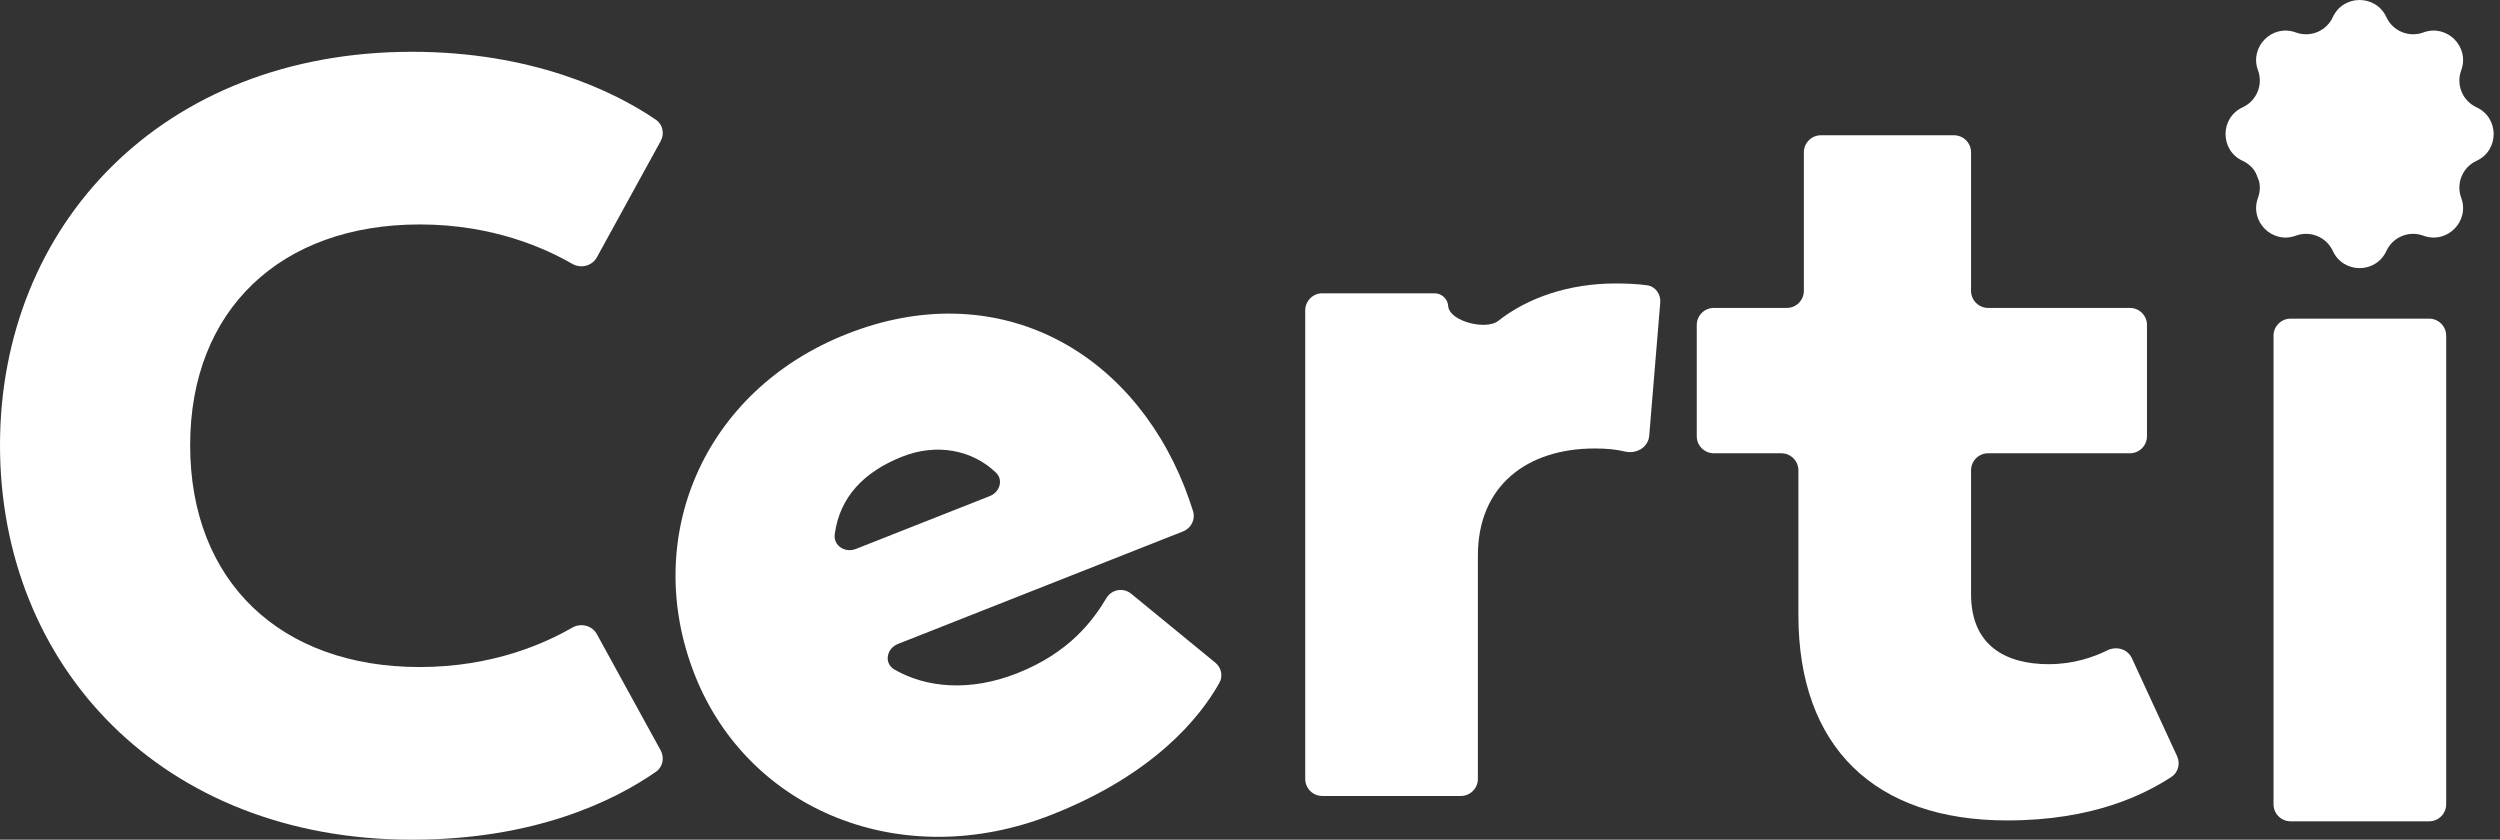 <svg width="131" height="44" viewBox="0 0 131 44" fill="none" xmlns="http://www.w3.org/2000/svg">
<rect x="0" y="0" width="131" height="44" fill="#333333" stroke="none"/>
<path d="M21.588 44C8.475 44 0 34.895 0 23.328C0 11.819 8.475 2.714 21.588 2.714C27.825 2.714 32.127 4.742 34.367 6.273C34.731 6.522 34.831 7.007 34.619 7.394L31.276 13.483C31.024 13.943 30.435 14.085 29.981 13.823C28.579 13.016 25.839 11.761 21.989 11.761C14.716 11.761 9.964 16.228 9.964 23.328C9.964 30.486 14.716 34.953 21.989 34.953C25.839 34.953 28.579 33.698 29.981 32.891C30.435 32.629 31.024 32.771 31.276 33.231L34.619 39.32C34.831 39.707 34.731 40.192 34.369 40.443C32.161 41.974 28.029 44 21.588 44Z" fill="white"/>
<path d="M62.077 25.535C62.239 25.947 62.393 26.401 62.512 26.774C62.652 27.211 62.422 27.676 61.995 27.845L47.055 33.742C46.448 33.981 46.307 34.763 46.873 35.087C48.545 36.044 50.821 36.257 53.302 35.278C56.04 34.197 57.273 32.514 57.969 31.349C58.247 30.884 58.854 30.769 59.274 31.112L63.678 34.72C63.993 34.977 64.098 35.416 63.9 35.772C62.873 37.616 60.442 40.586 55.118 42.687C47.289 45.777 39.222 42.497 36.405 35.36C33.588 28.223 36.813 20.486 44.377 17.5C52.1 14.452 59.175 18.185 62.077 25.535ZM47.282 23.926C45.278 24.717 44 26.039 43.74 27.994C43.66 28.594 44.281 28.988 44.845 28.766L51.863 25.996C52.385 25.79 52.592 25.152 52.187 24.764C50.95 23.578 49.093 23.211 47.282 23.926Z" fill="white"/>
<path d="M84.656 14.854C85.229 14.854 85.777 14.879 86.299 14.947C86.74 15.005 87.034 15.411 86.997 15.854L86.419 22.835C86.369 23.444 85.741 23.803 85.147 23.66C84.722 23.558 84.233 23.5 83.568 23.5C80.018 23.5 77.441 25.447 77.441 29.112V40.815C77.441 41.309 77.041 41.709 76.546 41.709H69.288C68.794 41.709 68.394 41.309 68.394 40.815V16.264C68.394 15.77 68.794 15.369 69.288 15.369H75.169C75.546 15.369 75.859 15.66 75.885 16.036C75.943 16.84 77.868 17.316 78.501 16.818C80.055 15.596 82.213 14.854 84.656 14.854Z" fill="white"/>
<path d="M105.173 42.991C98.244 42.991 94.236 39.155 94.236 32.226V24.646C94.236 24.152 93.835 23.751 93.341 23.751H89.805C89.311 23.751 88.91 23.351 88.91 22.856V17.03C88.91 16.536 89.311 16.135 89.805 16.135H93.627C94.121 16.135 94.522 15.735 94.522 15.241V7.983C94.522 7.488 94.922 7.088 95.417 7.088H102.388C102.882 7.088 103.283 7.488 103.283 7.983V15.241C103.283 15.735 103.684 16.135 104.178 16.135H111.607C112.102 16.135 112.502 16.536 112.502 17.03V22.856C112.502 23.351 112.102 23.751 111.607 23.751H104.178C103.684 23.751 103.283 24.152 103.283 24.646V31.138C103.283 33.886 105.173 34.803 107.349 34.803C108.667 34.803 109.696 34.435 110.437 34.073C110.911 33.842 111.491 34.015 111.712 34.494L114.078 39.621C114.26 40.014 114.137 40.484 113.773 40.718C112.375 41.62 109.708 42.991 105.173 42.991Z" fill="white"/>
<path d="M123.542 12.574C120.335 12.574 117.873 10.341 117.873 7.077C117.873 3.87 120.335 1.694 123.542 1.637C126.748 1.58 129.325 3.87 129.325 7.077C129.325 10.341 126.748 12.574 123.542 12.574ZM120.027 43.037C119.533 43.037 119.133 42.637 119.133 42.143V17.591C119.133 17.097 119.533 16.697 120.027 16.697H127.285C127.779 16.697 128.18 17.097 128.18 17.591V42.143C128.18 42.637 127.779 43.037 127.285 43.037H120.027Z" fill="white"/>
<path d="M122.24 0.898C122.792 -0.299 124.494 -0.299 125.046 0.898C125.383 1.63 126.227 1.98 126.983 1.701C128.22 1.244 129.423 2.448 128.967 3.684C128.688 4.441 129.037 5.285 129.769 5.622C130.967 6.174 130.967 7.876 129.769 8.428C129.037 8.765 128.688 9.609 128.967 10.365C129.423 11.602 128.22 12.805 126.983 12.349C126.227 12.07 125.383 12.419 125.046 13.151C124.494 14.349 122.792 14.349 122.24 13.151C121.903 12.419 121.059 12.07 120.302 12.349C119.066 12.805 117.862 11.602 118.319 10.365C118.598 9.609 118.248 8.765 117.516 8.428C116.319 7.876 116.319 6.174 117.516 5.622C118.248 5.285 118.598 4.441 118.319 3.684C117.862 2.448 119.066 1.244 120.302 1.701C121.059 1.98 121.903 1.63 122.24 0.898Z" fill="white"/>
</svg>
